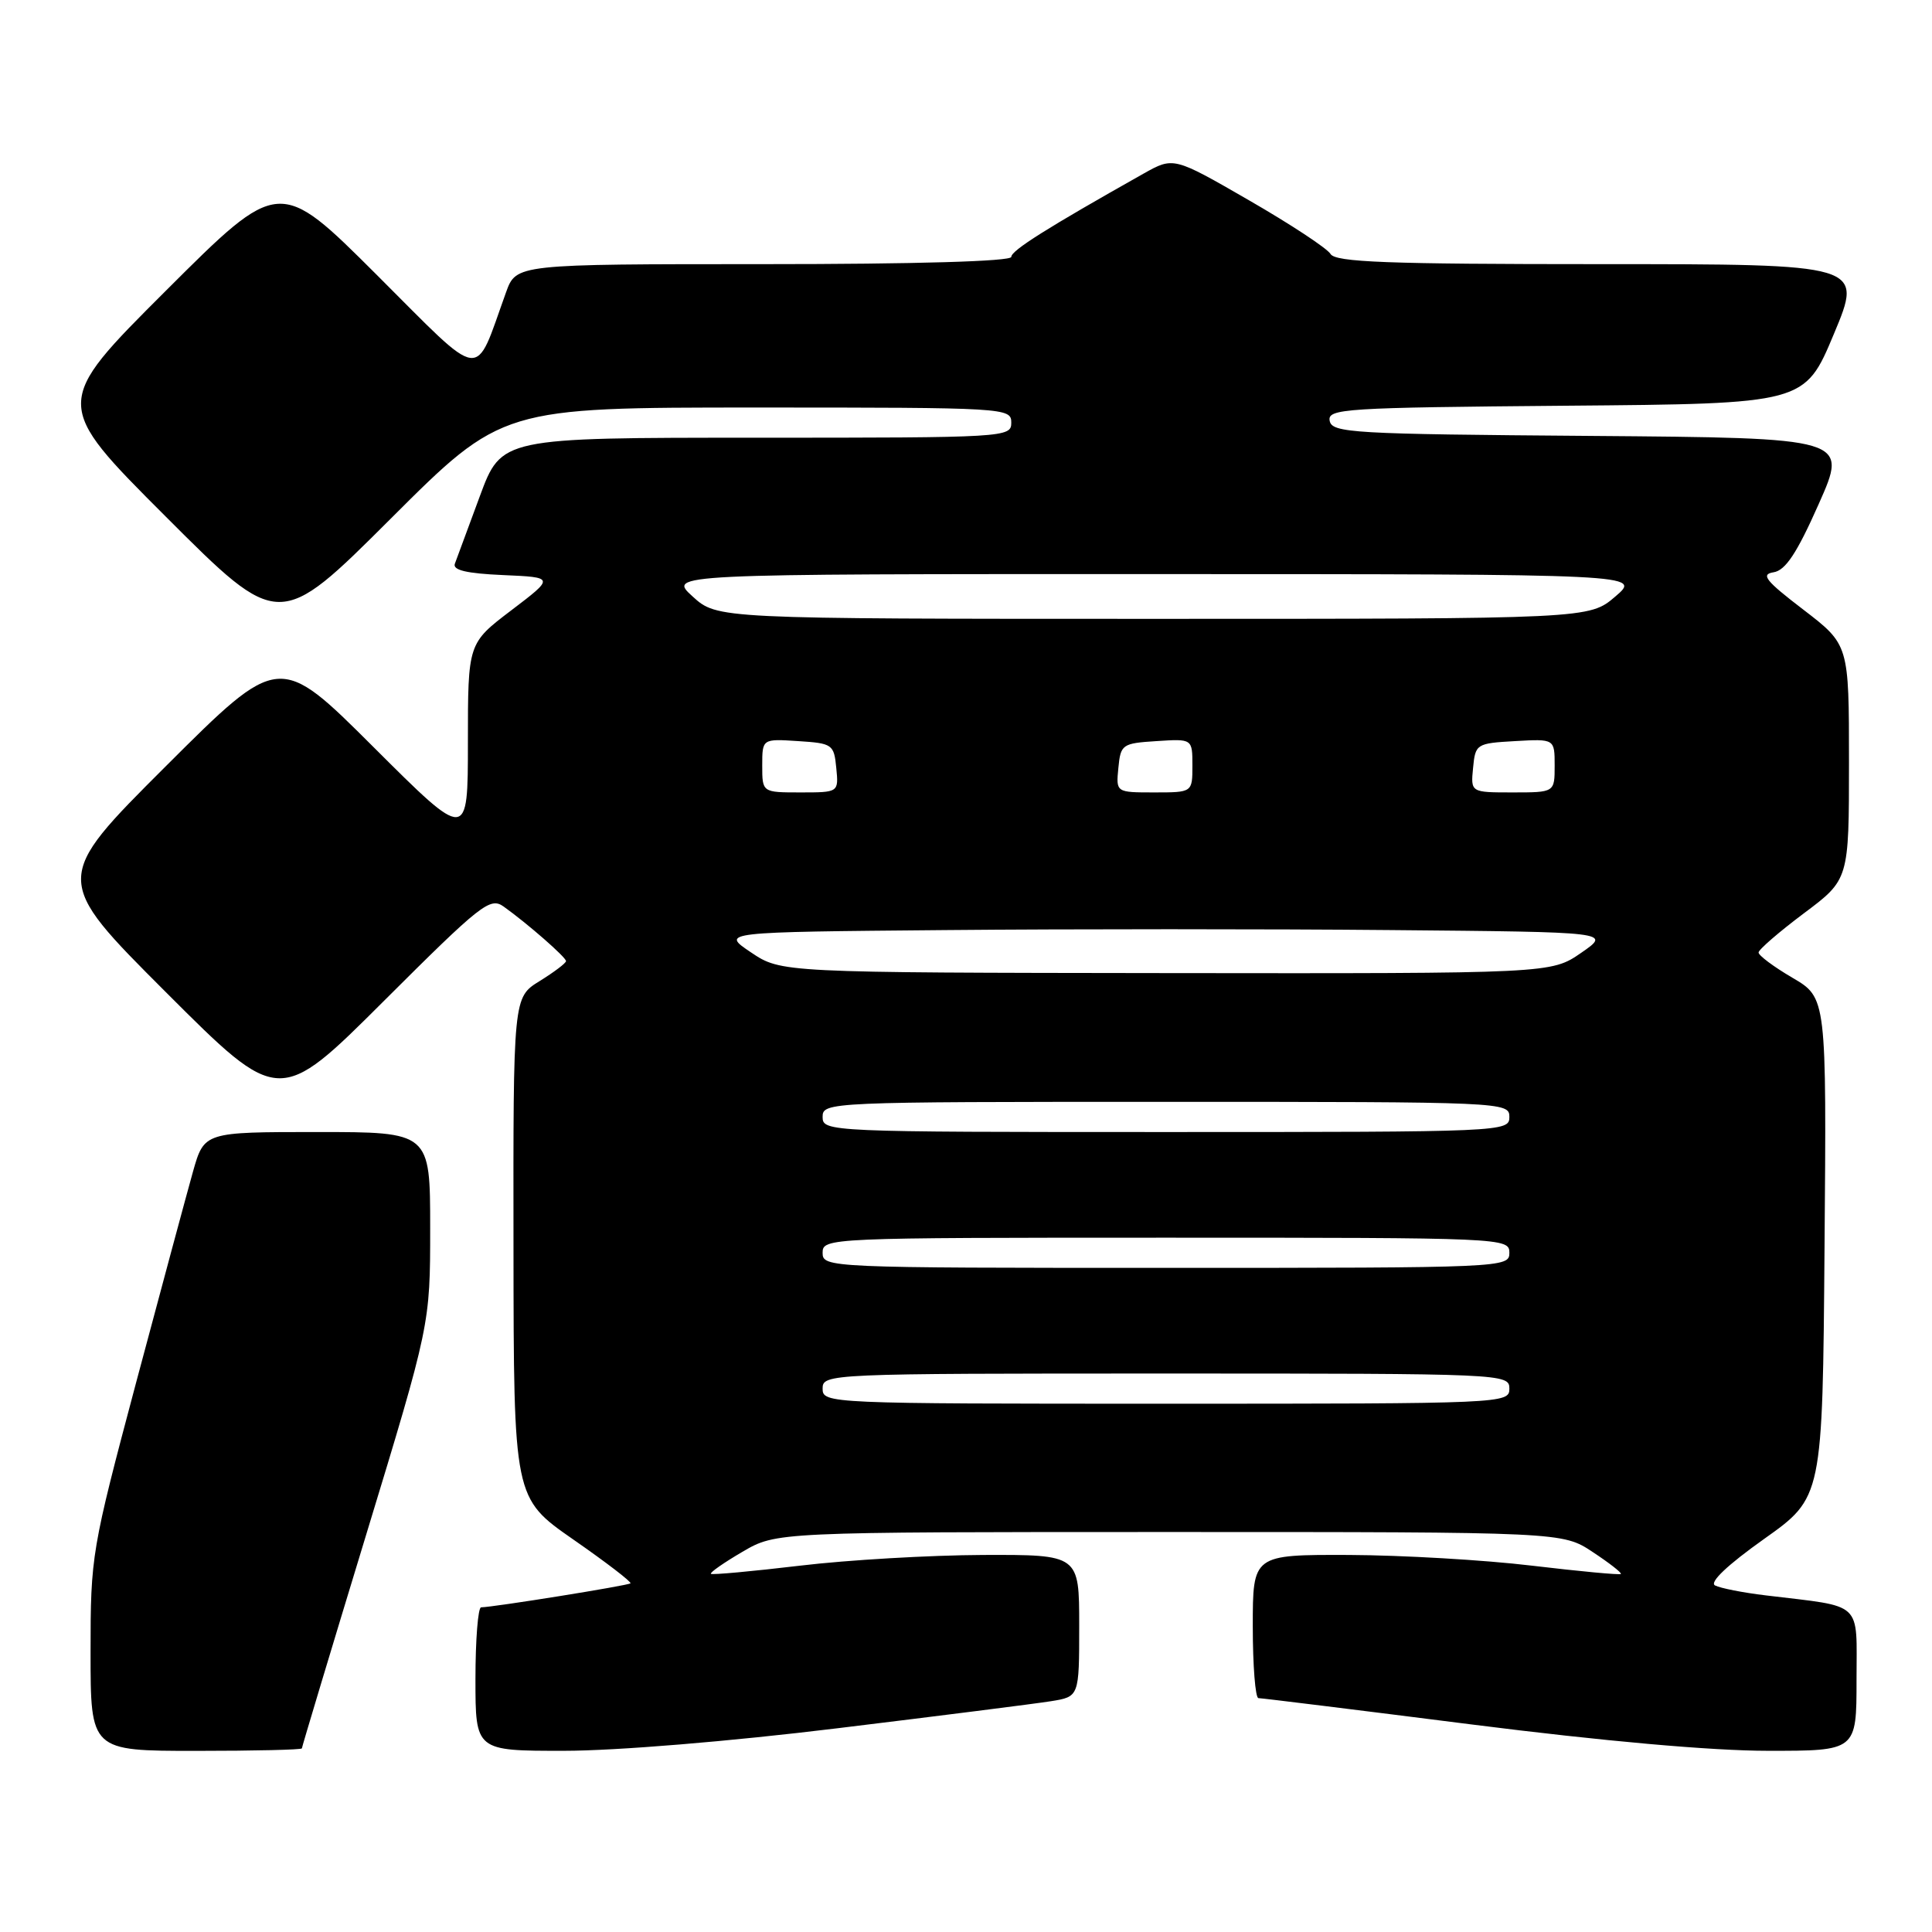 <?xml version="1.0" encoding="UTF-8" standalone="no"?>
<!DOCTYPE svg PUBLIC "-//W3C//DTD SVG 1.1//EN" "http://www.w3.org/Graphics/SVG/1.1/DTD/svg11.dtd" >
<svg xmlns="http://www.w3.org/2000/svg" xmlns:xlink="http://www.w3.org/1999/xlink" version="1.1" viewBox="0 0 256 256">
 <g >
 <path fill="currentColor"
d=" M 40.00 231.67 C 40.00 231.50 43.82 218.78 48.50 203.42 C 57.00 175.50 57.00 175.50 57.00 162.75 C 57.00 150.00 57.00 150.00 42.03 150.00 C 27.06 150.00 27.06 150.00 25.57 155.25 C 24.76 158.14 21.37 170.71 18.04 183.18 C 12.12 205.42 12.00 206.11 12.00 218.93 C 12.00 232.00 12.00 232.00 26.00 232.00 C 33.70 232.00 40.00 231.85 40.00 231.67 Z  M 111.00 229.00 C 124.47 227.36 137.19 225.75 139.25 225.42 C 143.00 224.82 143.00 224.82 143.00 215.41 C 143.00 206.00 143.00 206.00 130.25 206.04 C 123.24 206.07 112.33 206.70 106.00 207.46 C 99.67 208.21 94.37 208.70 94.20 208.54 C 94.04 208.37 95.92 207.06 98.38 205.62 C 102.86 203.00 102.86 203.00 154.95 203.00 C 207.04 203.00 207.04 203.00 211.04 205.65 C 213.24 207.10 214.92 208.41 214.77 208.56 C 214.62 208.71 209.32 208.21 203.00 207.46 C 196.68 206.70 185.76 206.07 178.75 206.04 C 166.00 206.00 166.00 206.00 166.00 215.50 C 166.00 220.72 166.34 225.00 166.75 225.01 C 167.16 225.01 179.88 226.58 195.00 228.50 C 212.43 230.71 226.80 231.99 234.25 231.99 C 246.00 232.00 246.00 232.00 246.00 222.61 C 246.00 212.01 247.04 212.98 234.00 211.40 C 230.97 211.04 227.94 210.44 227.25 210.08 C 226.47 209.67 228.89 207.37 233.75 203.92 C 241.50 198.42 241.50 198.42 241.76 165.31 C 242.03 132.21 242.03 132.21 237.51 129.56 C 235.03 128.11 233.01 126.60 233.02 126.21 C 233.03 125.82 235.73 123.49 239.02 121.02 C 245.00 116.55 245.00 116.55 245.00 100.98 C 245.00 85.42 245.00 85.42 238.95 80.78 C 233.94 76.95 233.27 76.10 235.01 75.83 C 236.59 75.58 238.10 73.30 241.00 66.76 C 244.88 58.03 244.88 58.03 210.71 57.76 C 179.18 57.52 176.50 57.37 176.19 55.76 C 175.88 54.15 178.08 54.01 207.49 53.76 C 239.13 53.50 239.13 53.50 243.00 44.25 C 246.87 35.00 246.87 35.00 211.99 35.00 C 183.76 35.00 176.95 34.74 176.30 33.65 C 175.86 32.91 171.00 29.71 165.50 26.54 C 155.50 20.77 155.50 20.77 151.50 23.02 C 138.77 30.19 134.00 33.19 134.00 34.04 C 134.00 34.63 121.39 35.00 101.20 35.00 C 68.40 35.00 68.40 35.00 67.05 38.74 C 62.77 50.59 64.33 50.80 49.92 36.42 C 37.00 23.53 37.00 23.53 21.99 38.51 C 6.99 53.48 6.99 53.48 21.99 68.48 C 36.99 83.48 36.99 83.48 51.76 68.74 C 66.52 54.00 66.52 54.00 100.26 54.00 C 133.33 54.00 134.00 54.04 134.00 56.00 C 134.00 57.96 133.33 58.00 100.23 58.00 C 66.45 58.00 66.45 58.00 63.58 65.75 C 62.01 70.01 60.52 74.04 60.27 74.70 C 59.96 75.55 61.85 75.99 66.66 76.20 C 73.50 76.50 73.50 76.50 67.75 80.87 C 62.00 85.24 62.00 85.24 62.00 98.36 C 62.00 111.47 62.00 111.47 49.50 99.00 C 37.00 86.53 37.00 86.53 21.99 101.51 C 6.99 116.48 6.99 116.48 21.99 131.48 C 36.99 146.48 36.99 146.48 50.89 132.61 C 63.73 119.80 64.94 118.84 66.73 120.12 C 69.91 122.39 75.00 126.84 75.00 127.35 C 75.00 127.62 73.42 128.81 71.50 130.00 C 68.00 132.16 68.00 132.16 68.04 165.33 C 68.07 198.50 68.07 198.50 75.96 203.99 C 80.31 207.01 83.71 209.62 83.54 209.80 C 83.25 210.09 65.52 212.94 63.75 212.98 C 63.34 212.99 63.00 217.28 63.00 222.50 C 63.00 232.00 63.00 232.00 74.75 231.99 C 81.61 231.99 96.69 230.75 111.00 229.00 Z  M 109.00 184.00 C 109.00 182.03 109.67 182.00 154.50 182.00 C 199.33 182.00 200.00 182.03 200.00 184.00 C 200.00 185.97 199.33 186.00 154.50 186.00 C 109.67 186.00 109.00 185.97 109.00 184.00 Z  M 109.00 166.00 C 109.00 164.03 109.67 164.00 154.50 164.00 C 199.33 164.00 200.00 164.03 200.00 166.00 C 200.00 167.97 199.33 168.00 154.50 168.00 C 109.67 168.00 109.00 167.97 109.00 166.00 Z  M 109.00 148.00 C 109.00 146.03 109.67 146.00 154.50 146.00 C 199.33 146.00 200.00 146.03 200.00 148.00 C 200.00 149.97 199.33 150.00 154.50 150.00 C 109.67 150.00 109.00 149.97 109.00 148.00 Z  M 99.50 126.19 C 95.50 123.50 95.50 123.50 125.32 123.24 C 141.72 123.09 168.27 123.09 184.32 123.24 C 213.50 123.50 213.50 123.50 209.52 126.25 C 205.54 129.00 205.54 129.00 154.52 128.94 C 103.50 128.88 103.50 128.88 99.50 126.19 Z  M 101.00 101.45 C 101.00 97.89 101.00 97.89 105.75 98.20 C 110.30 98.49 110.51 98.63 110.81 101.75 C 111.13 105.00 111.13 105.00 106.06 105.00 C 101.00 105.00 101.00 105.00 101.00 101.45 Z  M 148.19 101.75 C 148.49 98.63 148.70 98.49 153.25 98.20 C 158.00 97.89 158.00 97.89 158.00 101.45 C 158.00 105.00 158.00 105.00 152.94 105.00 C 147.87 105.00 147.87 105.00 148.19 101.75 Z  M 195.19 101.75 C 195.49 98.58 195.63 98.49 200.75 98.20 C 206.00 97.90 206.00 97.90 206.00 101.45 C 206.00 105.00 206.00 105.00 200.44 105.00 C 194.87 105.00 194.87 105.00 195.19 101.75 Z  M 91.77 79.03 C 88.50 76.06 88.50 76.06 153.00 76.07 C 217.50 76.08 217.50 76.08 214.04 79.04 C 210.58 82.00 210.58 82.00 152.80 82.00 C 95.03 82.00 95.03 82.00 91.77 79.03 Z "/>
</g>
</svg>